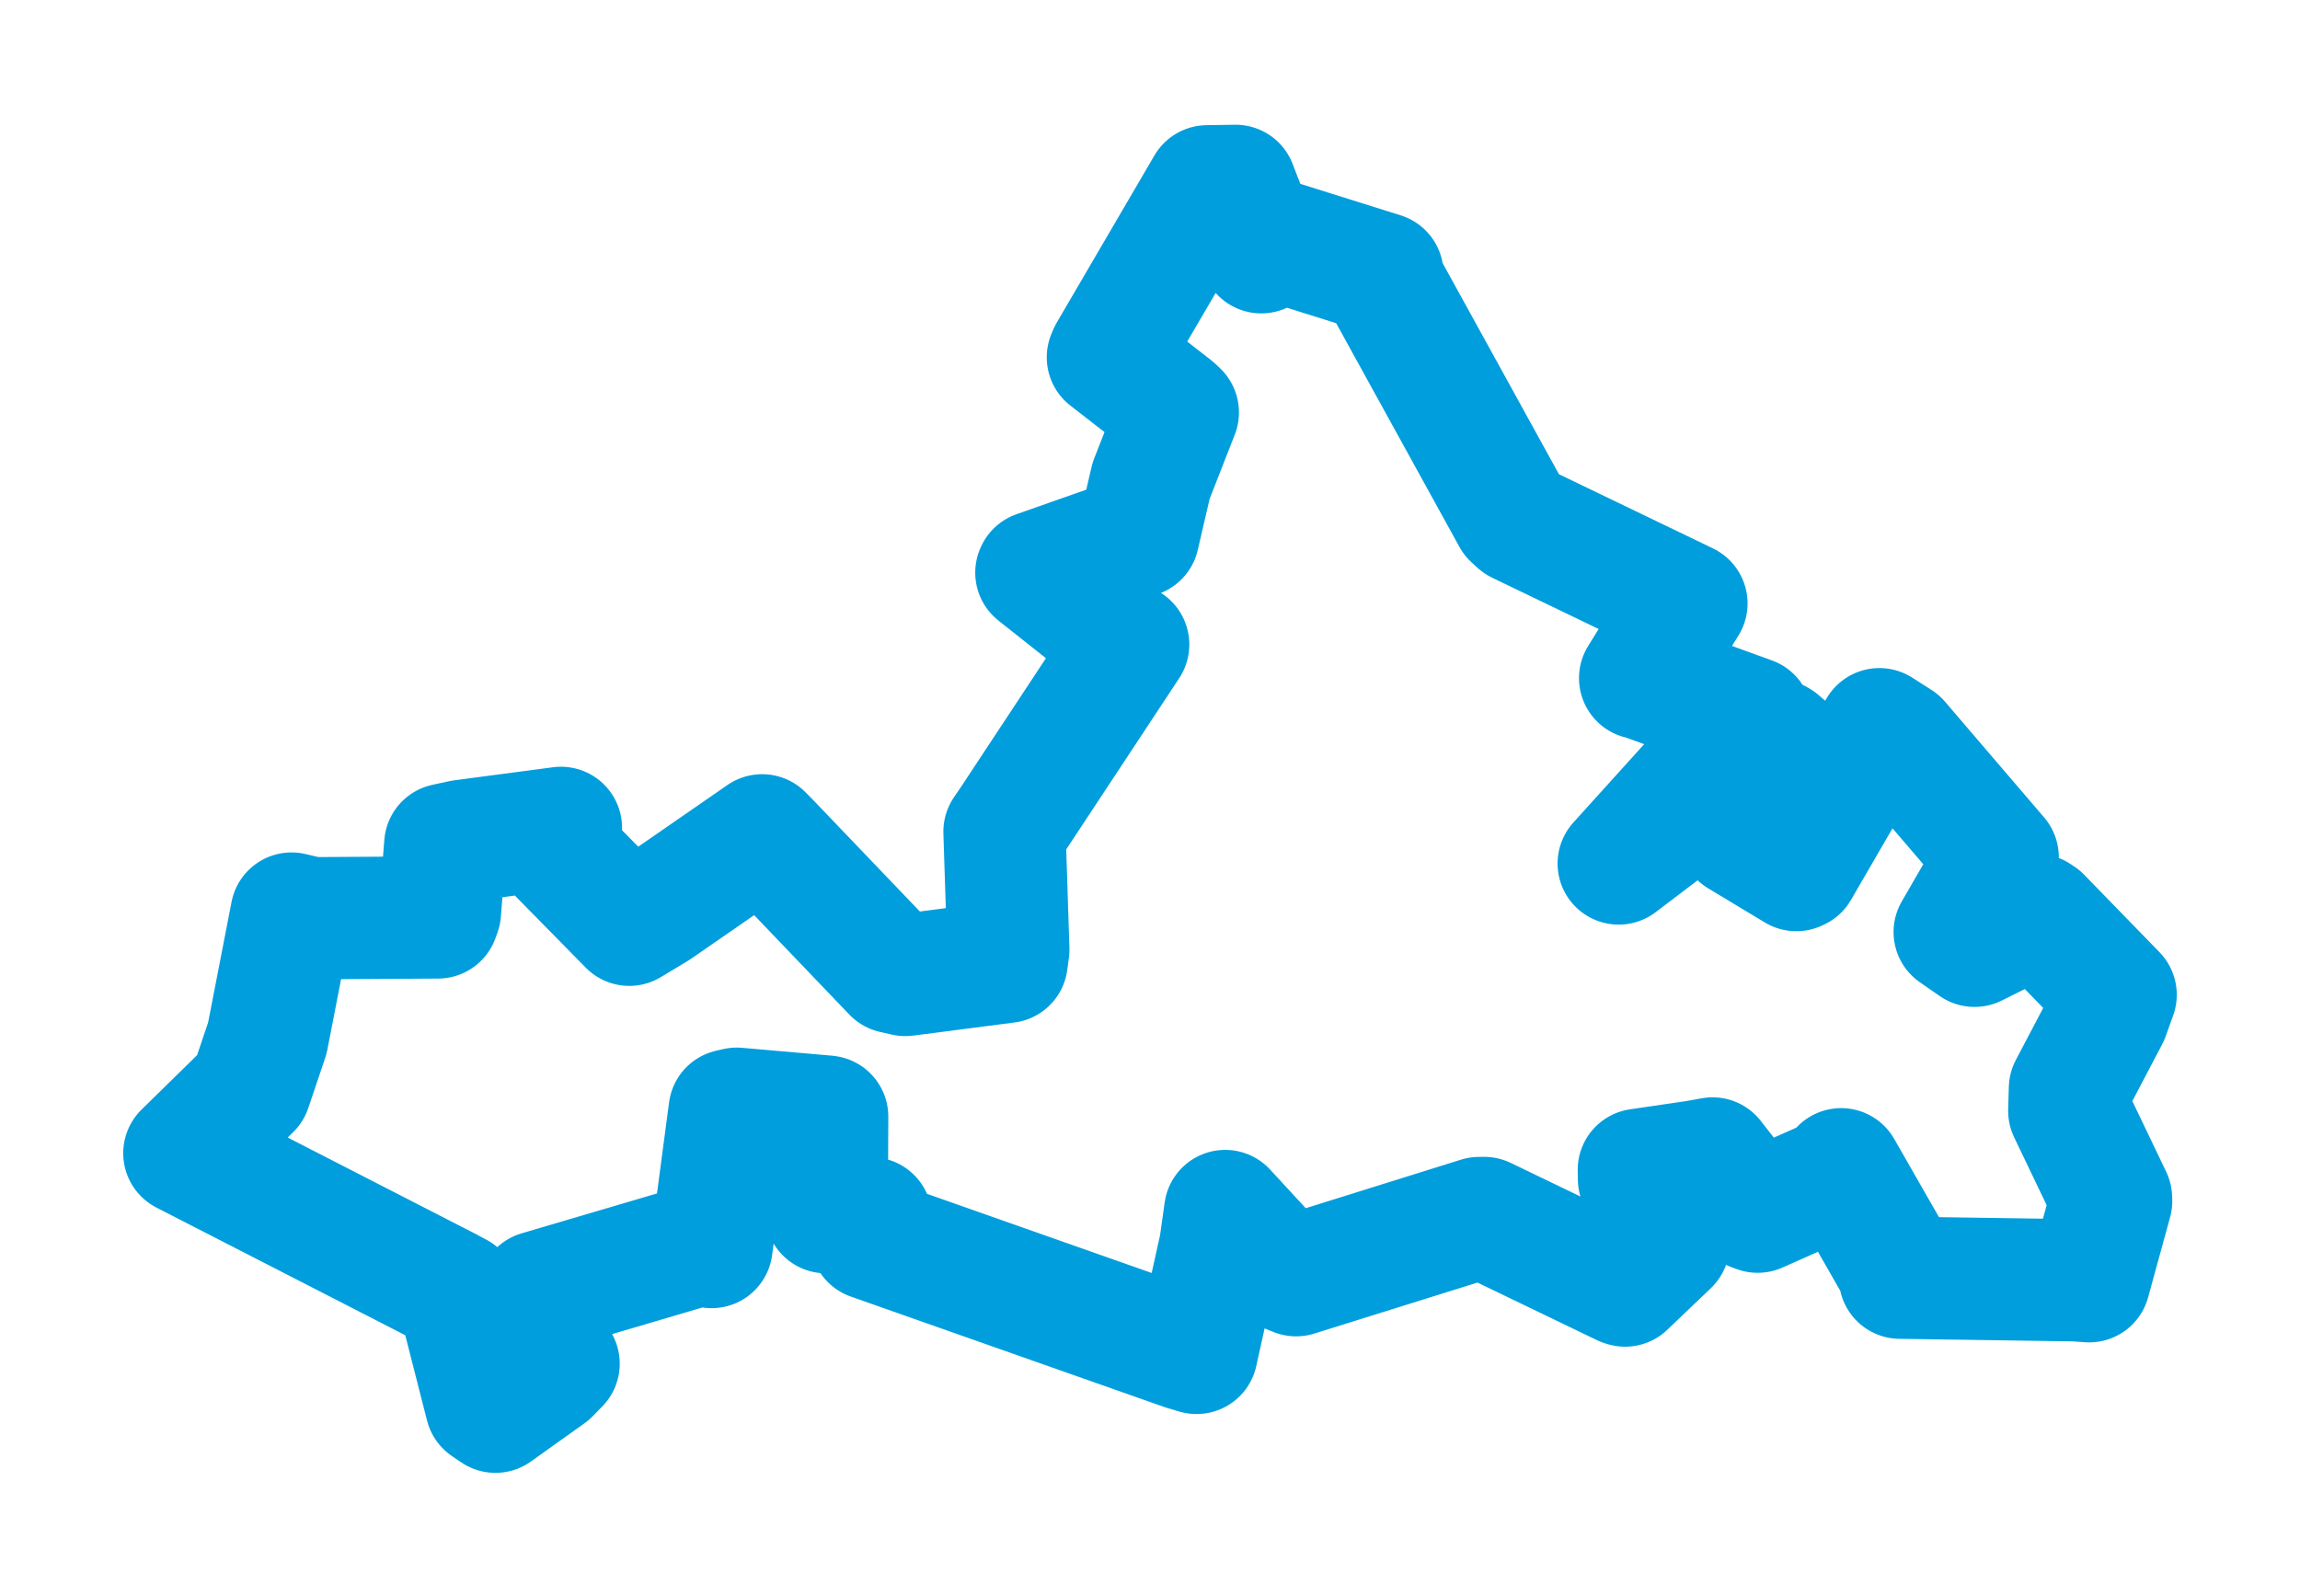 <svg viewBox="0 0 100.473 69.73" width="100.473" height="69.73" xmlns="http://www.w3.org/2000/svg">
  <title>Dašice, okres Pardubice, Pardubický kraj, Severovýchod, 53303, Česko</title>
  <desc>Geojson of Dašice, okres Pardubice, Pardubický kraj, Severovýchod, 53303, Česko</desc>
  <polygon points="8.053,50.383 19.462,56.236 19.995,56.519 21.243,61.406 21.642,61.678 23.983,60.008 24.402,59.578 22.888,57.14 23.538,56.446 30.511,54.391 31.082,54.484 31.875,48.509 32.183,48.438 36.059,48.777 36.135,48.786 36.117,52.696 36.086,52.961 38.049,53.227 38.052,54.127 51.738,58.95 52.271,59.108 53.306,54.436 53.521,52.908 55.805,55.385 56.62,55.714 64.616,53.214 64.836,53.212 70.917,56.143 70.991,56.166 72.859,54.382 72.893,54.347 71.598,51.515 71.59,51.108 74.097,50.74 74.81,50.611 76.565,52.859 76.783,52.938 80.3,51.375 80.428,51.083 82.974,55.533 82.998,55.822 90.665,55.935 91.262,55.978 92.224,52.471 92.218,52.343 90.394,48.536 90.422,47.555 92.09,44.38 92.42,43.462 89.134,40.081 88.969,39.972 86.255,41.322 85.388,40.72 86.828,38.227 87.267,37.449 82.937,32.392 82.098,31.857 78.548,37.978 78.471,38.014 76.003,36.527 75.827,36.168 78.065,33.96 78.766,33.299 77.697,32.387 77.638,32.351 73.597,35.535 70.711,37.726 76.237,31.611 76.497,31.364 71.744,29.642 71.647,29.627 73.269,27.01 73.67,26.364 66.341,22.834 66.093,22.607 60.454,12.372 60.389,11.956 55.688,10.48 55.097,11.022 53.975,8.12 52.735,8.139 48.47,15.437 48.396,15.611 51.253,17.832 51.452,18.019 50.284,21.005 49.722,23.425 45.286,24.986 45.272,25.018 48.869,27.869 49.284,28.158 44.204,35.858 43.88,36.333 44.047,41.495 43.975,42.024 39.551,42.597 39.031,42.48 33.619,36.825 33.294,36.494 28.675,39.689 27.49,40.403 24.49,37.351 24.504,36.168 20.182,36.74 19.451,36.899 19.218,39.845 19.131,40.083 13.601,40.116 12.736,39.912 11.679,45.355 10.936,47.558 8.053,50.383" stroke="#009edd" stroke-width="5.34px" fill="none" stroke-linejoin="round" vector-effect="non-scaling-stroke"></polygon>
</svg>